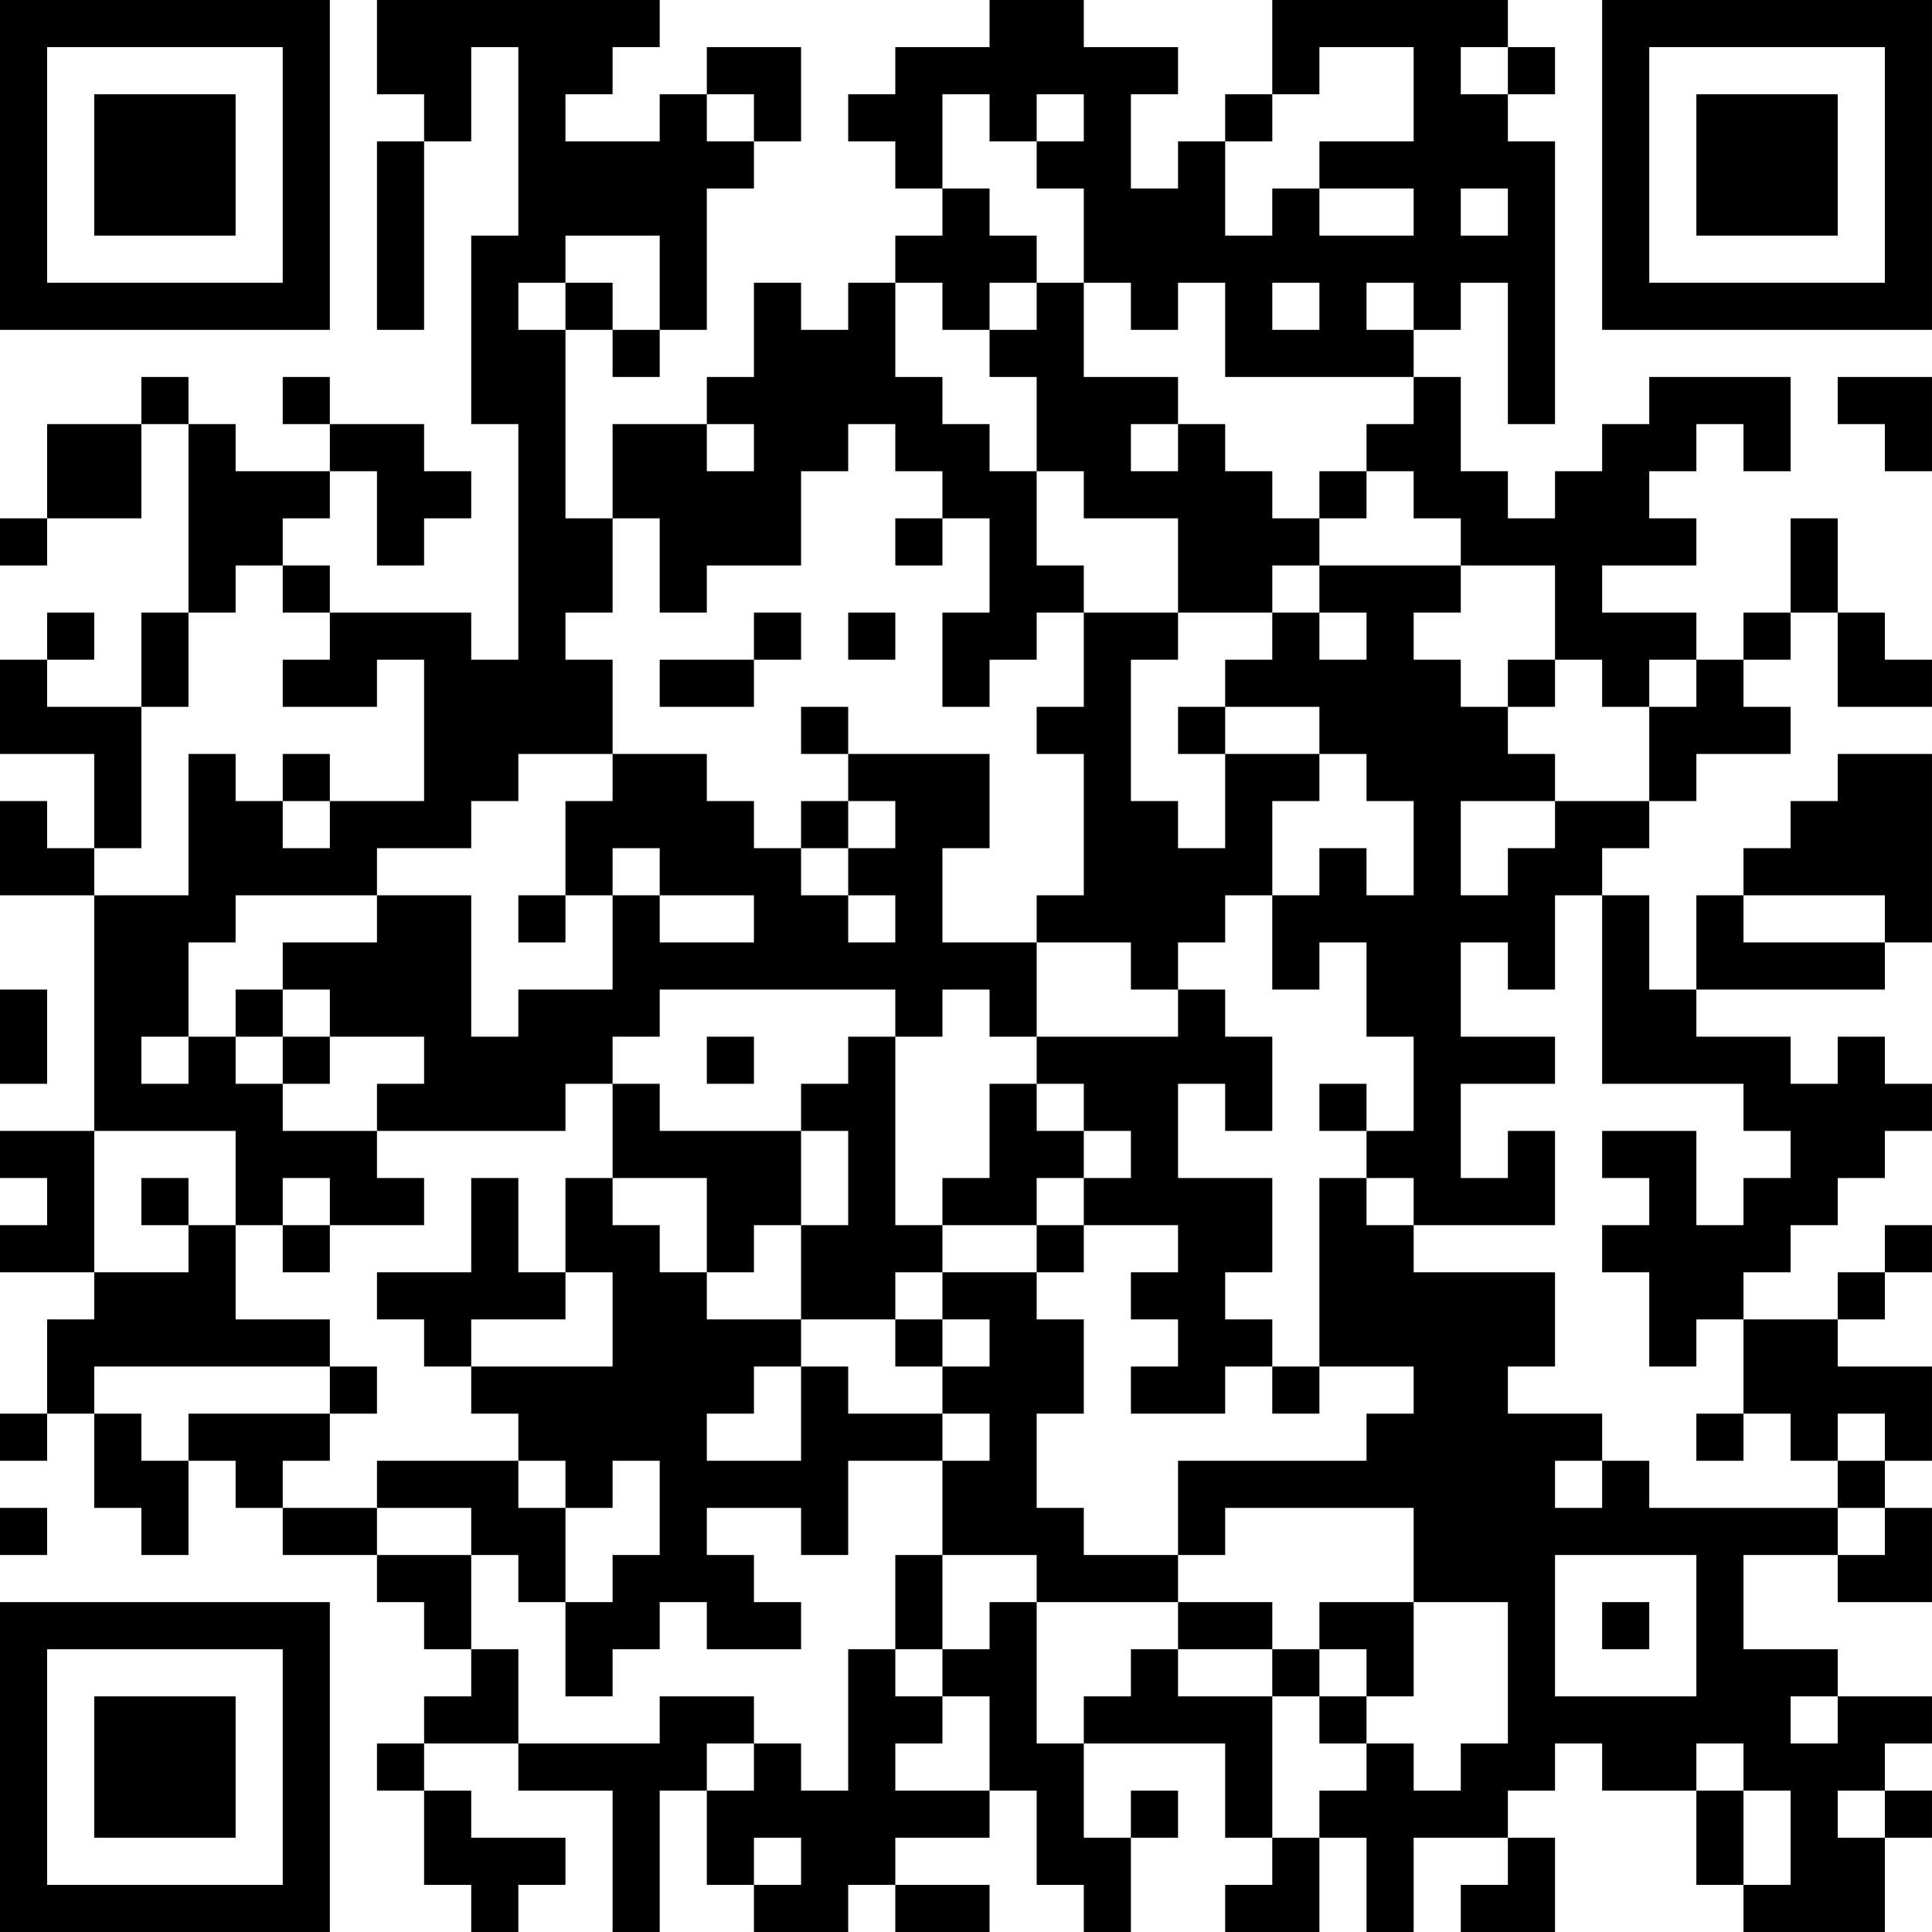 <?xml version="1.0" encoding="UTF-8"?>
<svg xmlns="http://www.w3.org/2000/svg" version="1.1" width="200" height="200" viewBox="0 0 200 200"><rect x="0" y="0" width="200" height="200" fill="#ffffff"/><g transform="scale(4.878)"><g transform="translate(0,0)"><path fill-rule="evenodd" d="M8 0L8 2L9 2L9 3L8 3L8 7L9 7L9 3L10 3L10 1L11 1L11 5L10 5L10 9L11 9L11 14L10 14L10 13L7 13L7 12L6 12L6 11L7 11L7 10L8 10L8 12L9 12L9 11L10 11L10 10L9 10L9 9L7 9L7 8L6 8L6 9L7 9L7 10L5 10L5 9L4 9L4 8L3 8L3 9L1 9L1 11L0 11L0 12L1 12L1 11L3 11L3 9L4 9L4 13L3 13L3 15L1 15L1 14L2 14L2 13L1 13L1 14L0 14L0 16L2 16L2 18L1 18L1 17L0 17L0 19L2 19L2 24L0 24L0 25L1 25L1 26L0 26L0 27L2 27L2 28L1 28L1 30L0 30L0 31L1 31L1 30L2 30L2 32L3 32L3 33L4 33L4 31L5 31L5 32L6 32L6 33L8 33L8 34L9 34L9 35L10 35L10 36L9 36L9 37L8 37L8 38L9 38L9 40L10 40L10 41L11 41L11 40L12 40L12 39L10 39L10 38L9 38L9 37L11 37L11 38L13 38L13 41L14 41L14 38L15 38L15 40L16 40L16 41L18 41L18 40L19 40L19 41L21 41L21 40L19 40L19 39L21 39L21 38L22 38L22 40L23 40L23 41L24 41L24 39L25 39L25 38L24 38L24 39L23 39L23 37L26 37L26 39L27 39L27 40L26 40L26 41L28 41L28 39L29 39L29 41L30 41L30 39L32 39L32 40L31 40L31 41L33 41L33 39L32 39L32 38L33 38L33 37L34 37L34 38L36 38L36 40L37 40L37 41L40 41L40 39L41 39L41 38L40 38L40 37L41 37L41 36L39 36L39 35L37 35L37 33L39 33L39 34L41 34L41 32L40 32L40 31L41 31L41 29L39 29L39 28L40 28L40 27L41 27L41 26L40 26L40 27L39 27L39 28L37 28L37 27L38 27L38 26L39 26L39 25L40 25L40 24L41 24L41 23L40 23L40 22L39 22L39 23L38 23L38 22L36 22L36 21L40 21L40 20L41 20L41 16L39 16L39 17L38 17L38 18L37 18L37 19L36 19L36 21L35 21L35 19L34 19L34 18L35 18L35 17L36 17L36 16L38 16L38 15L37 15L37 14L38 14L38 13L39 13L39 15L41 15L41 14L40 14L40 13L39 13L39 11L38 11L38 13L37 13L37 14L36 14L36 13L34 13L34 12L36 12L36 11L35 11L35 10L36 10L36 9L37 9L37 10L38 10L38 8L35 8L35 9L34 9L34 10L33 10L33 11L32 11L32 10L31 10L31 8L30 8L30 7L31 7L31 6L32 6L32 9L33 9L33 3L32 3L32 2L33 2L33 1L32 1L32 0L27 0L27 2L26 2L26 3L25 3L25 4L24 4L24 2L25 2L25 1L23 1L23 0L21 0L21 1L19 1L19 2L18 2L18 3L19 3L19 4L20 4L20 5L19 5L19 6L18 6L18 7L17 7L17 6L16 6L16 8L15 8L15 9L13 9L13 11L12 11L12 7L13 7L13 8L14 8L14 7L15 7L15 4L16 4L16 3L17 3L17 1L15 1L15 2L14 2L14 3L12 3L12 2L13 2L13 1L14 1L14 0ZM28 1L28 2L27 2L27 3L26 3L26 5L27 5L27 4L28 4L28 5L30 5L30 4L28 4L28 3L30 3L30 1ZM31 1L31 2L32 2L32 1ZM15 2L15 3L16 3L16 2ZM20 2L20 4L21 4L21 5L22 5L22 6L21 6L21 7L20 7L20 6L19 6L19 8L20 8L20 9L21 9L21 10L22 10L22 12L23 12L23 13L22 13L22 14L21 14L21 15L20 15L20 13L21 13L21 11L20 11L20 10L19 10L19 9L18 9L18 10L17 10L17 12L15 12L15 13L14 13L14 11L13 11L13 13L12 13L12 14L13 14L13 16L11 16L11 17L10 17L10 18L8 18L8 19L5 19L5 20L4 20L4 22L3 22L3 23L4 23L4 22L5 22L5 23L6 23L6 24L8 24L8 25L9 25L9 26L7 26L7 25L6 25L6 26L5 26L5 24L2 24L2 27L4 27L4 26L5 26L5 28L7 28L7 29L2 29L2 30L3 30L3 31L4 31L4 30L7 30L7 31L6 31L6 32L8 32L8 33L10 33L10 35L11 35L11 37L14 37L14 36L16 36L16 37L15 37L15 38L16 38L16 37L17 37L17 38L18 38L18 35L19 35L19 36L20 36L20 37L19 37L19 38L21 38L21 36L20 36L20 35L21 35L21 34L22 34L22 37L23 37L23 36L24 36L24 35L25 35L25 36L27 36L27 39L28 39L28 38L29 38L29 37L30 37L30 38L31 38L31 37L32 37L32 34L30 34L30 32L26 32L26 33L25 33L25 31L29 31L29 30L30 30L30 29L28 29L28 25L29 25L29 26L30 26L30 27L33 27L33 29L32 29L32 30L34 30L34 31L33 31L33 32L34 32L34 31L35 31L35 32L39 32L39 33L40 33L40 32L39 32L39 31L40 31L40 30L39 30L39 31L38 31L38 30L37 30L37 28L36 28L36 29L35 29L35 27L34 27L34 26L35 26L35 25L34 25L34 24L36 24L36 26L37 26L37 25L38 25L38 24L37 24L37 23L34 23L34 19L33 19L33 21L32 21L32 20L31 20L31 22L33 22L33 23L31 23L31 25L32 25L32 24L33 24L33 26L30 26L30 25L29 25L29 24L30 24L30 22L29 22L29 20L28 20L28 21L27 21L27 19L28 19L28 18L29 18L29 19L30 19L30 17L29 17L29 16L28 16L28 15L26 15L26 14L27 14L27 13L28 13L28 14L29 14L29 13L28 13L28 12L31 12L31 13L30 13L30 14L31 14L31 15L32 15L32 16L33 16L33 17L31 17L31 19L32 19L32 18L33 18L33 17L35 17L35 15L36 15L36 14L35 14L35 15L34 15L34 14L33 14L33 12L31 12L31 11L30 11L30 10L29 10L29 9L30 9L30 8L26 8L26 6L25 6L25 7L24 7L24 6L23 6L23 4L22 4L22 3L23 3L23 2L22 2L22 3L21 3L21 2ZM31 4L31 5L32 5L32 4ZM12 5L12 6L11 6L11 7L12 7L12 6L13 6L13 7L14 7L14 5ZM22 6L22 7L21 7L21 8L22 8L22 10L23 10L23 11L25 11L25 13L23 13L23 15L22 15L22 16L23 16L23 19L22 19L22 20L20 20L20 18L21 18L21 16L18 16L18 15L17 15L17 16L18 16L18 17L17 17L17 18L16 18L16 17L15 17L15 16L13 16L13 17L12 17L12 19L11 19L11 20L12 20L12 19L13 19L13 21L11 21L11 22L10 22L10 19L8 19L8 20L6 20L6 21L5 21L5 22L6 22L6 23L7 23L7 22L9 22L9 23L8 23L8 24L12 24L12 23L13 23L13 25L12 25L12 27L11 27L11 25L10 25L10 27L8 27L8 28L9 28L9 29L10 29L10 30L11 30L11 31L8 31L8 32L10 32L10 33L11 33L11 34L12 34L12 36L13 36L13 35L14 35L14 34L15 34L15 35L17 35L17 34L16 34L16 33L15 33L15 32L17 32L17 33L18 33L18 31L20 31L20 33L19 33L19 35L20 35L20 33L22 33L22 34L25 34L25 35L27 35L27 36L28 36L28 37L29 37L29 36L30 36L30 34L28 34L28 35L27 35L27 34L25 34L25 33L23 33L23 32L22 32L22 30L23 30L23 28L22 28L22 27L23 27L23 26L25 26L25 27L24 27L24 28L25 28L25 29L24 29L24 30L26 30L26 29L27 29L27 30L28 30L28 29L27 29L27 28L26 28L26 27L27 27L27 25L25 25L25 23L26 23L26 24L27 24L27 22L26 22L26 21L25 21L25 20L26 20L26 19L27 19L27 17L28 17L28 16L26 16L26 15L25 15L25 16L26 16L26 18L25 18L25 17L24 17L24 14L25 14L25 13L27 13L27 12L28 12L28 11L29 11L29 10L28 10L28 11L27 11L27 10L26 10L26 9L25 9L25 8L23 8L23 6ZM27 6L27 7L28 7L28 6ZM29 6L29 7L30 7L30 6ZM39 8L39 9L40 9L40 10L41 10L41 8ZM15 9L15 10L16 10L16 9ZM24 9L24 10L25 10L25 9ZM19 11L19 12L20 12L20 11ZM5 12L5 13L4 13L4 15L3 15L3 18L2 18L2 19L4 19L4 16L5 16L5 17L6 17L6 18L7 18L7 17L9 17L9 14L8 14L8 15L6 15L6 14L7 14L7 13L6 13L6 12ZM16 13L16 14L14 14L14 15L16 15L16 14L17 14L17 13ZM18 13L18 14L19 14L19 13ZM32 14L32 15L33 15L33 14ZM6 16L6 17L7 17L7 16ZM18 17L18 18L17 18L17 19L18 19L18 20L19 20L19 19L18 19L18 18L19 18L19 17ZM13 18L13 19L14 19L14 20L16 20L16 19L14 19L14 18ZM37 19L37 20L40 20L40 19ZM22 20L22 22L21 22L21 21L20 21L20 22L19 22L19 21L14 21L14 22L13 22L13 23L14 23L14 24L17 24L17 26L16 26L16 27L15 27L15 25L13 25L13 26L14 26L14 27L15 27L15 28L17 28L17 29L16 29L16 30L15 30L15 31L17 31L17 29L18 29L18 30L20 30L20 31L21 31L21 30L20 30L20 29L21 29L21 28L20 28L20 27L22 27L22 26L23 26L23 25L24 25L24 24L23 24L23 23L22 23L22 22L25 22L25 21L24 21L24 20ZM0 21L0 23L1 23L1 21ZM6 21L6 22L7 22L7 21ZM15 22L15 23L16 23L16 22ZM18 22L18 23L17 23L17 24L18 24L18 26L17 26L17 28L19 28L19 29L20 29L20 28L19 28L19 27L20 27L20 26L22 26L22 25L23 25L23 24L22 24L22 23L21 23L21 25L20 25L20 26L19 26L19 22ZM28 23L28 24L29 24L29 23ZM3 25L3 26L4 26L4 25ZM6 26L6 27L7 27L7 26ZM12 27L12 28L10 28L10 29L13 29L13 27ZM7 29L7 30L8 30L8 29ZM36 30L36 31L37 31L37 30ZM11 31L11 32L12 32L12 34L13 34L13 33L14 33L14 31L13 31L13 32L12 32L12 31ZM0 32L0 33L1 33L1 32ZM33 33L33 36L36 36L36 33ZM34 34L34 35L35 35L35 34ZM28 35L28 36L29 36L29 35ZM38 36L38 37L39 37L39 36ZM36 37L36 38L37 38L37 40L38 40L38 38L37 38L37 37ZM39 38L39 39L40 39L40 38ZM16 39L16 40L17 40L17 39ZM0 0L0 7L7 7L7 0ZM1 1L1 6L6 6L6 1ZM2 2L2 5L5 5L5 2ZM34 0L34 7L41 7L41 0ZM35 1L35 6L40 6L40 1ZM36 2L36 5L39 5L39 2ZM0 34L0 41L7 41L7 34ZM1 35L1 40L6 40L6 35ZM2 36L2 39L5 39L5 36Z" fill="#000000"/></g></g></svg>
